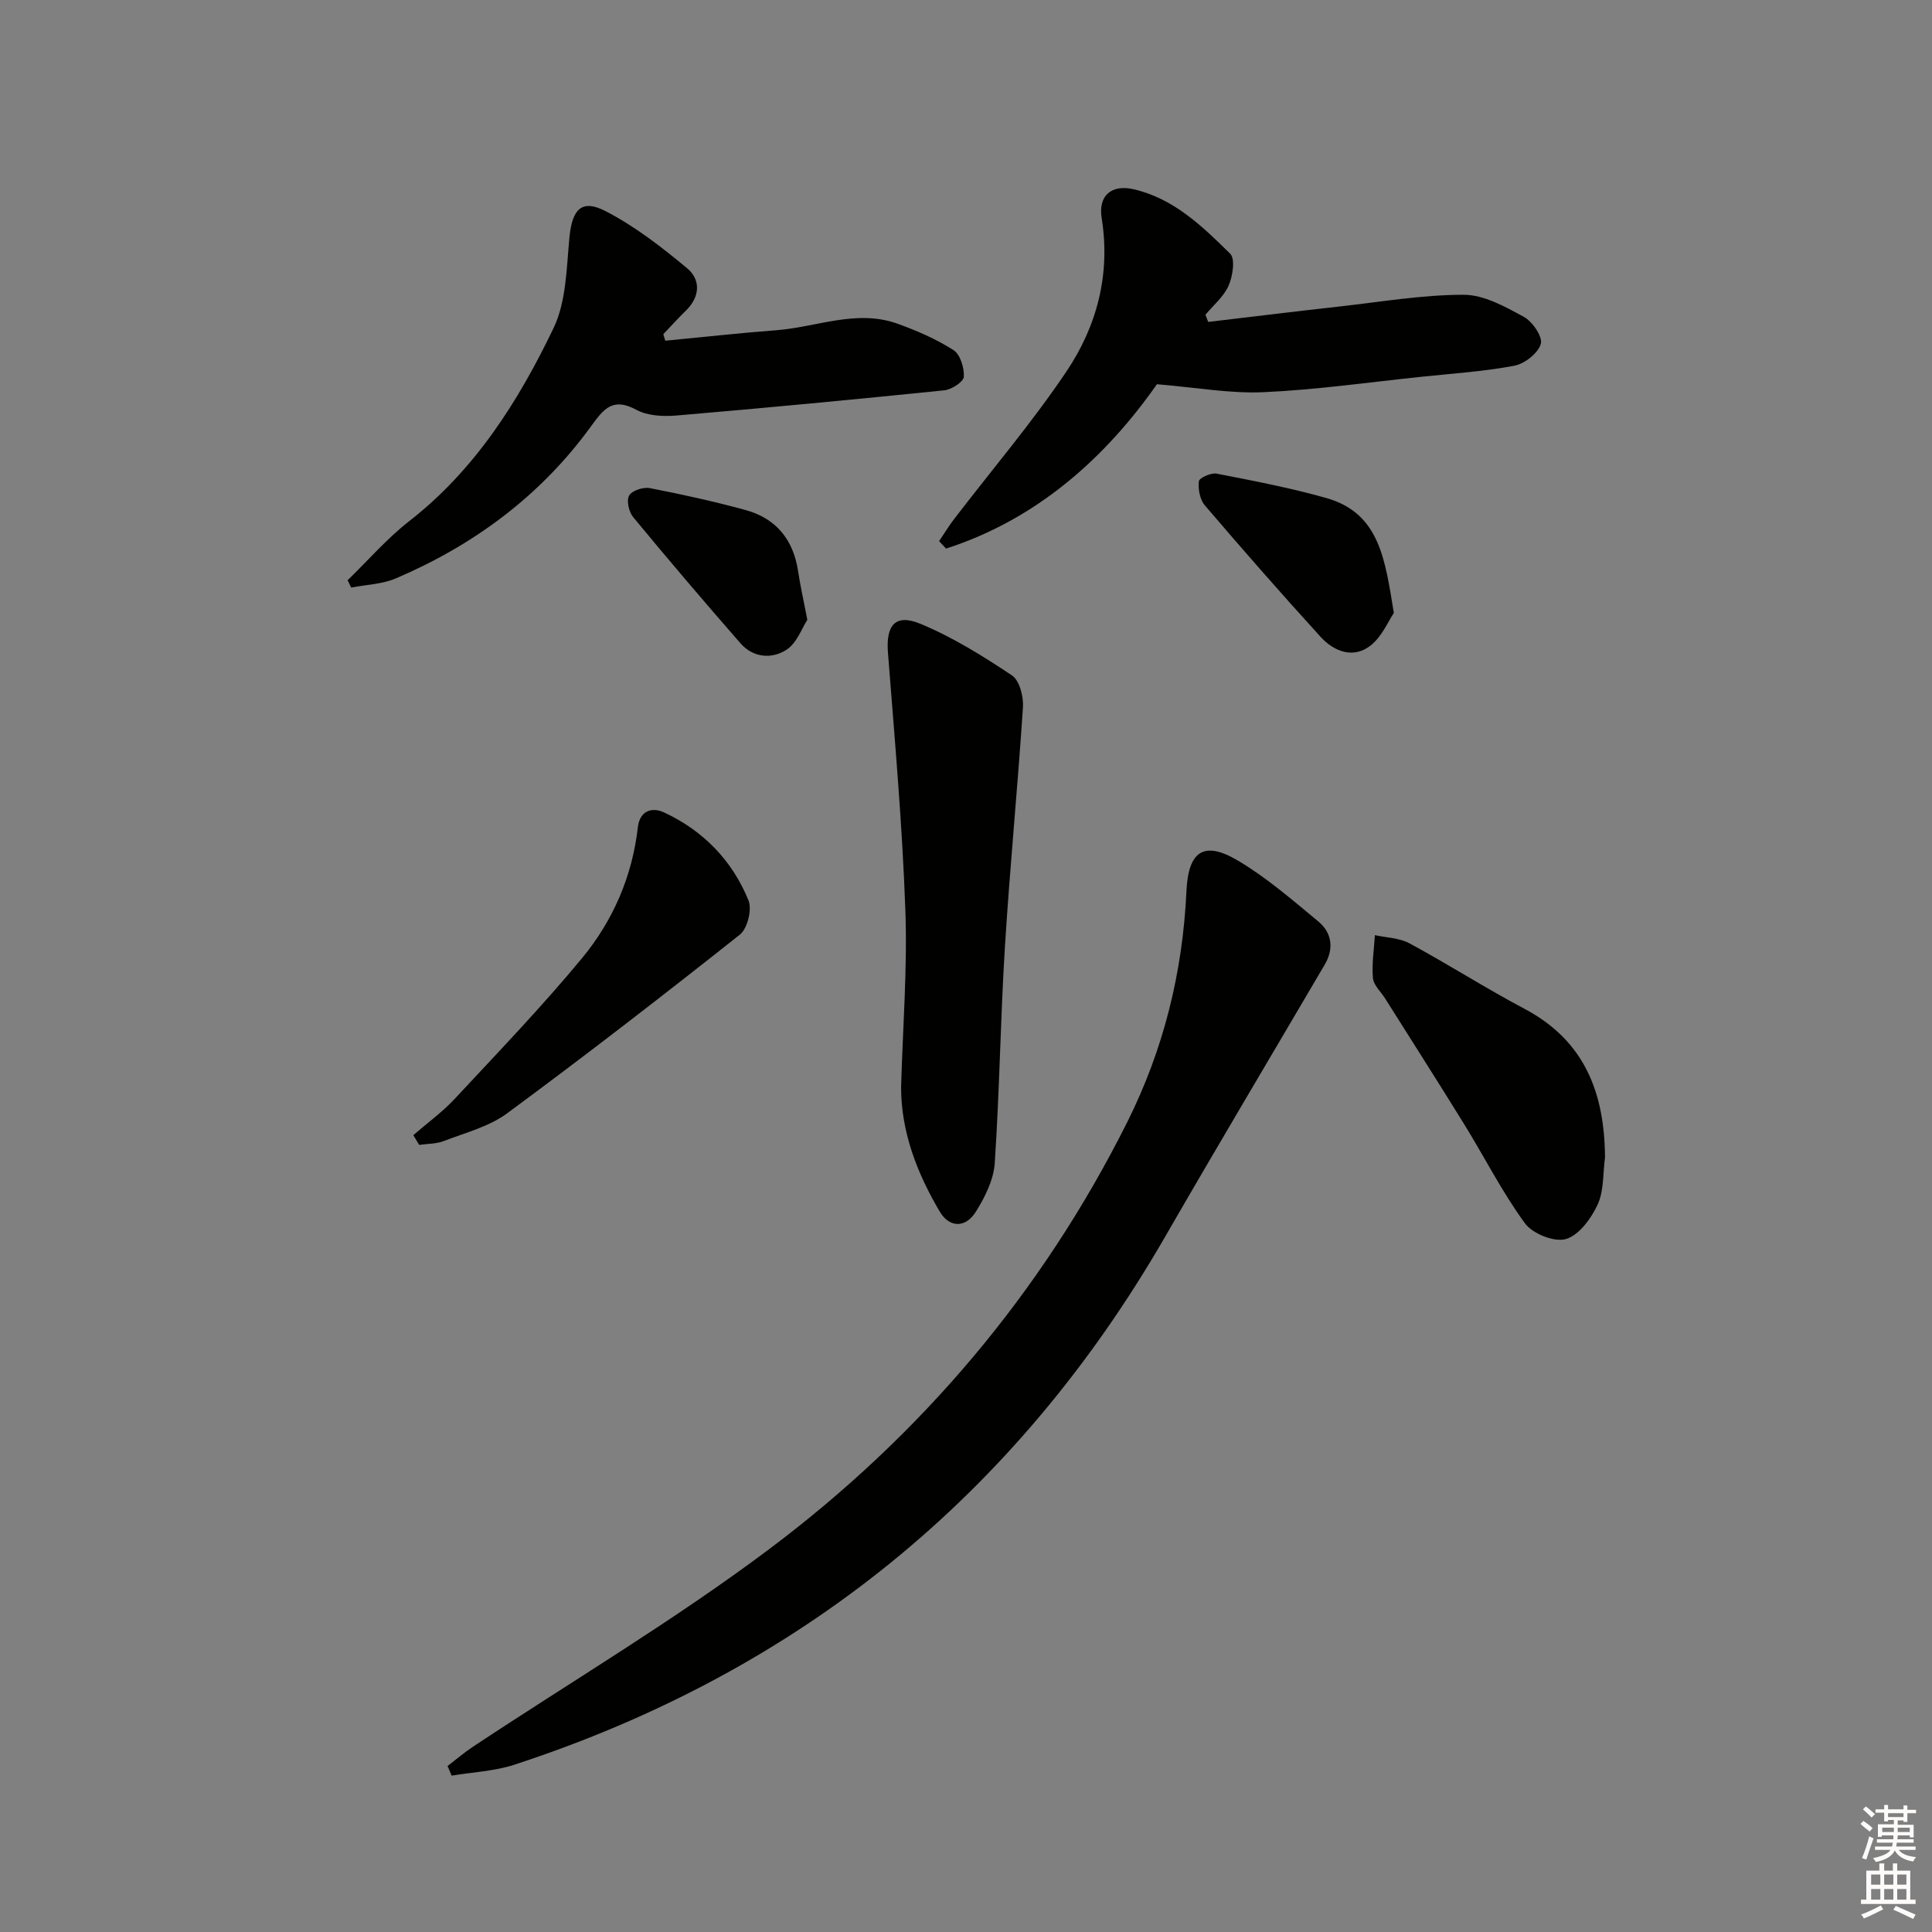 <svg enable-background="new 0 0 400 400" viewBox="0 0 400 400" xmlns="http://www.w3.org/2000/svg"><rect x="0" y="0" width="400" height="400" fill="#808080" stroke="none"/><g fill="#010100"><path d="m92.66 365.64c1.73-1.32 3.38-2.75 5.19-3.95 20.5-13.6 41.74-26.21 61.39-40.95 31.42-23.57 56.41-53.01 74.11-88.35 7.56-15.1 11.51-31.06 12.29-47.88.39-8.31 3.6-10.51 10.63-6.35 5.95 3.52 11.28 8.15 16.64 12.59 2.86 2.37 3.32 5.64 1.34 9-11.02 18.77-22.16 37.47-33.04 56.33-30.95 53.65-75.88 90.04-134.7 109.28-4.14 1.35-8.66 1.54-13 2.27-.28-.67-.56-1.33-.85-1.99z"/><path d="m137.74 70.54c7.66-.73 15.31-1.59 22.99-2.17 8.35-.63 16.59-4.39 25.06-1.36 4.02 1.44 8.03 3.19 11.61 5.47 1.41.9 2.26 3.68 2.15 5.53-.06 1.04-2.53 2.64-4.03 2.8-18.49 1.89-36.99 3.65-55.5 5.22-2.74.23-5.97.07-8.28-1.19-4.86-2.64-6.75-.2-9.36 3.4-10.4 14.35-24.19 24.57-40.4 31.5-2.84 1.22-6.17 1.3-9.27 1.91-.25-.51-.49-1.01-.74-1.52 4.23-4.1 8.12-8.62 12.74-12.22 13.65-10.64 22.62-24.82 29.9-39.99 2.67-5.56 2.67-12.52 3.3-18.9.57-5.67 2.5-7.87 7.46-5.31 6.06 3.13 11.61 7.43 16.89 11.83 2.85 2.38 2.7 5.9-.26 8.78-1.61 1.57-3.12 3.24-4.67 4.87.13.44.27.89.41 1.35z"/><path d="m250.15 66.65c9.13-1.08 18.26-2.2 27.4-3.22 8.5-.95 17.01-2.41 25.51-2.4 4.17 0 8.55 2.46 12.42 4.56 1.79.97 3.96 4.15 3.53 5.61-.57 1.93-3.34 4.11-5.48 4.52-6.34 1.2-12.82 1.61-19.26 2.29-10.89 1.14-21.76 2.7-32.68 3.19-6.93.31-13.94-.98-22.06-1.65-10.42 14.87-24.5 27.85-43.66 34.03-.48-.51-.96-1.02-1.44-1.54 1.05-1.55 2.02-3.16 3.16-4.64 7.76-10.13 16.07-19.88 23.18-30.45 6.34-9.42 9.18-20.16 7.32-31.8-.74-4.6 1.97-7.03 6.61-5.97 8.28 1.9 14.23 7.66 19.99 13.34 1.09 1.07.54 4.65-.32 6.61-.99 2.28-3.15 4.05-4.8 6.04.19.49.38.99.58 1.48z"/><path d="m186.56 225.11c.34-12.28 1.33-24.58.88-36.83-.64-17.74-2.22-35.45-3.6-53.16-.44-5.65 1.49-8.13 6.72-5.97 6.66 2.76 12.92 6.66 18.95 10.68 1.57 1.05 2.43 4.39 2.28 6.6-1.08 16.54-2.7 33.04-3.73 49.58-.93 14.93-1.11 29.9-2.11 44.82-.23 3.43-2.01 6.99-3.88 10-2.17 3.48-5.51 3.42-7.55-.05-4.66-7.93-7.95-16.39-7.96-25.67z"/><path d="m332.3 239.64c-.45 3.28-.2 6.89-1.53 9.76-1.33 2.88-3.86 6.34-6.57 7.13-2.39.7-6.89-1.09-8.47-3.25-4.69-6.41-8.31-13.58-12.49-20.37-5.41-8.77-10.97-17.45-16.46-26.18-.88-1.4-2.39-2.75-2.53-4.22-.26-2.93.23-5.93.41-8.9 2.41.54 5.09.57 7.18 1.71 8.04 4.35 15.76 9.29 23.84 13.57 12.48 6.63 16.53 17.48 16.62 30.75z"/><path d="m85.57 235.02c2.86-2.48 5.97-4.73 8.54-7.48 8.94-9.6 18.05-19.08 26.4-29.17 6.39-7.74 10.39-16.9 11.55-27.09.38-3.38 2.86-4.27 5.44-3.07 8.12 3.78 14.12 9.97 17.47 18.22.76 1.88-.22 5.84-1.8 7.08-15.86 12.58-31.88 24.97-48.16 36.98-3.76 2.78-8.68 4.03-13.16 5.76-1.55.6-3.37.54-5.06.79-.42-.67-.82-1.34-1.22-2.02z"/><path d="m288.58 126.9c-1.15 1.68-2.47 4.95-4.88 6.8-3.54 2.72-7.5 1.2-10.26-1.82-8.15-8.94-16.13-18.05-23.99-27.25-1.03-1.2-1.42-3.37-1.24-4.99.08-.69 2.53-1.8 3.67-1.58 7.61 1.48 15.25 2.94 22.71 5.05 11.06 3.12 12.17 12.73 13.99 23.79z"/><path d="m167.15 128.32c-1.11 1.69-2.15 4.8-4.31 6.2-3.03 1.97-6.89 1.69-9.54-1.34-7.52-8.61-14.94-17.31-22.22-26.13-.89-1.07-1.41-3.44-.82-4.46.59-1.03 2.92-1.79 4.27-1.53 6.64 1.28 13.27 2.75 19.8 4.53 6.35 1.73 9.93 6.14 10.91 12.69.44 2.94 1.1 5.85 1.91 10.04z"/></g><path d="m385.2 377.6.6-.6c.6.4 1.3.9 1.9 1.5l-.6.7c-.8-.6-1.4-1.1-1.9-1.6zm.3 7.1c.6-1.4 1.1-2.9 1.5-4.5.3.1.6.3.9.4-.5 1.4-1 2.9-1.5 4.4zm.2-10.1.6-.6c.7.5 1.3 1.1 1.9 1.6l-.7.7c-.6-.6-1.2-1.2-1.8-1.7zm8.4-.8h.8v.9h1.8v.7h-1.8v1.8h-.8v-.3h-1.2v.9h3.3v2.6h-.8v-.4h-2.5c0 .3 0 .6-.1.8h3.4v.7h-3.5c0 .3-.1.6-.1.8h4v.7h-3.5c.7.9 1.9 1.3 3.6 1.5-.2.2-.4.5-.6.9-1.9-.3-3.2-1.1-3.8-2.3-.5 1.1-1.8 2-3.9 2.4-.2-.3-.4-.5-.6-.8 1.9-.4 3.1-.9 3.6-1.7h-3.2v-.7h3.5c.1-.2.1-.5.2-.8h-3.3v-.7h3.4c0-.2 0-.5 0-.8h-2.4v.3h-.8v-2.6h3.3v-.9h-1.2v.3h-.8v-1.8h-1.8v-.7h1.8v-.9h.8v.9h3.2zm-4.4 5.5h2.4c0-.3 0-.6 0-.9h-2.4zm1.2-3.1h3.2v-.8h-3.2zm4.4 2.2h-2.4v.9h2.5v-.9z" fill="#fcfbfa"/><path d="m389.2 385.8h.9v1.5h1.8v-1.5h.9v1.5h2.7v6h1.1v.9h-11.3v-.9h1.1v-6h2.7v-1.5zm.2 8.7.5.8c-1.2.6-2.5 1.3-4 1.9-.2-.3-.3-.6-.6-.8 1.6-.6 3-1.3 4.1-1.9zm-2-4.3h1.9v-2.1h-1.9zm0 3.1h1.9v-2.2h-1.9zm2.7-3.1h1.9v-2.1h-1.9zm0 3.1h1.9v-2.2h-1.9zm2.4 1.3c1.4.6 2.7 1.2 4.1 1.8l-.5.9c-1.5-.7-2.8-1.4-4.1-1.9zm2.2-6.5h-1.9v2.1h1.9zm-1.9 5.2h1.9v-2.2h-1.9z" fill="#fcfbfa"/></svg>